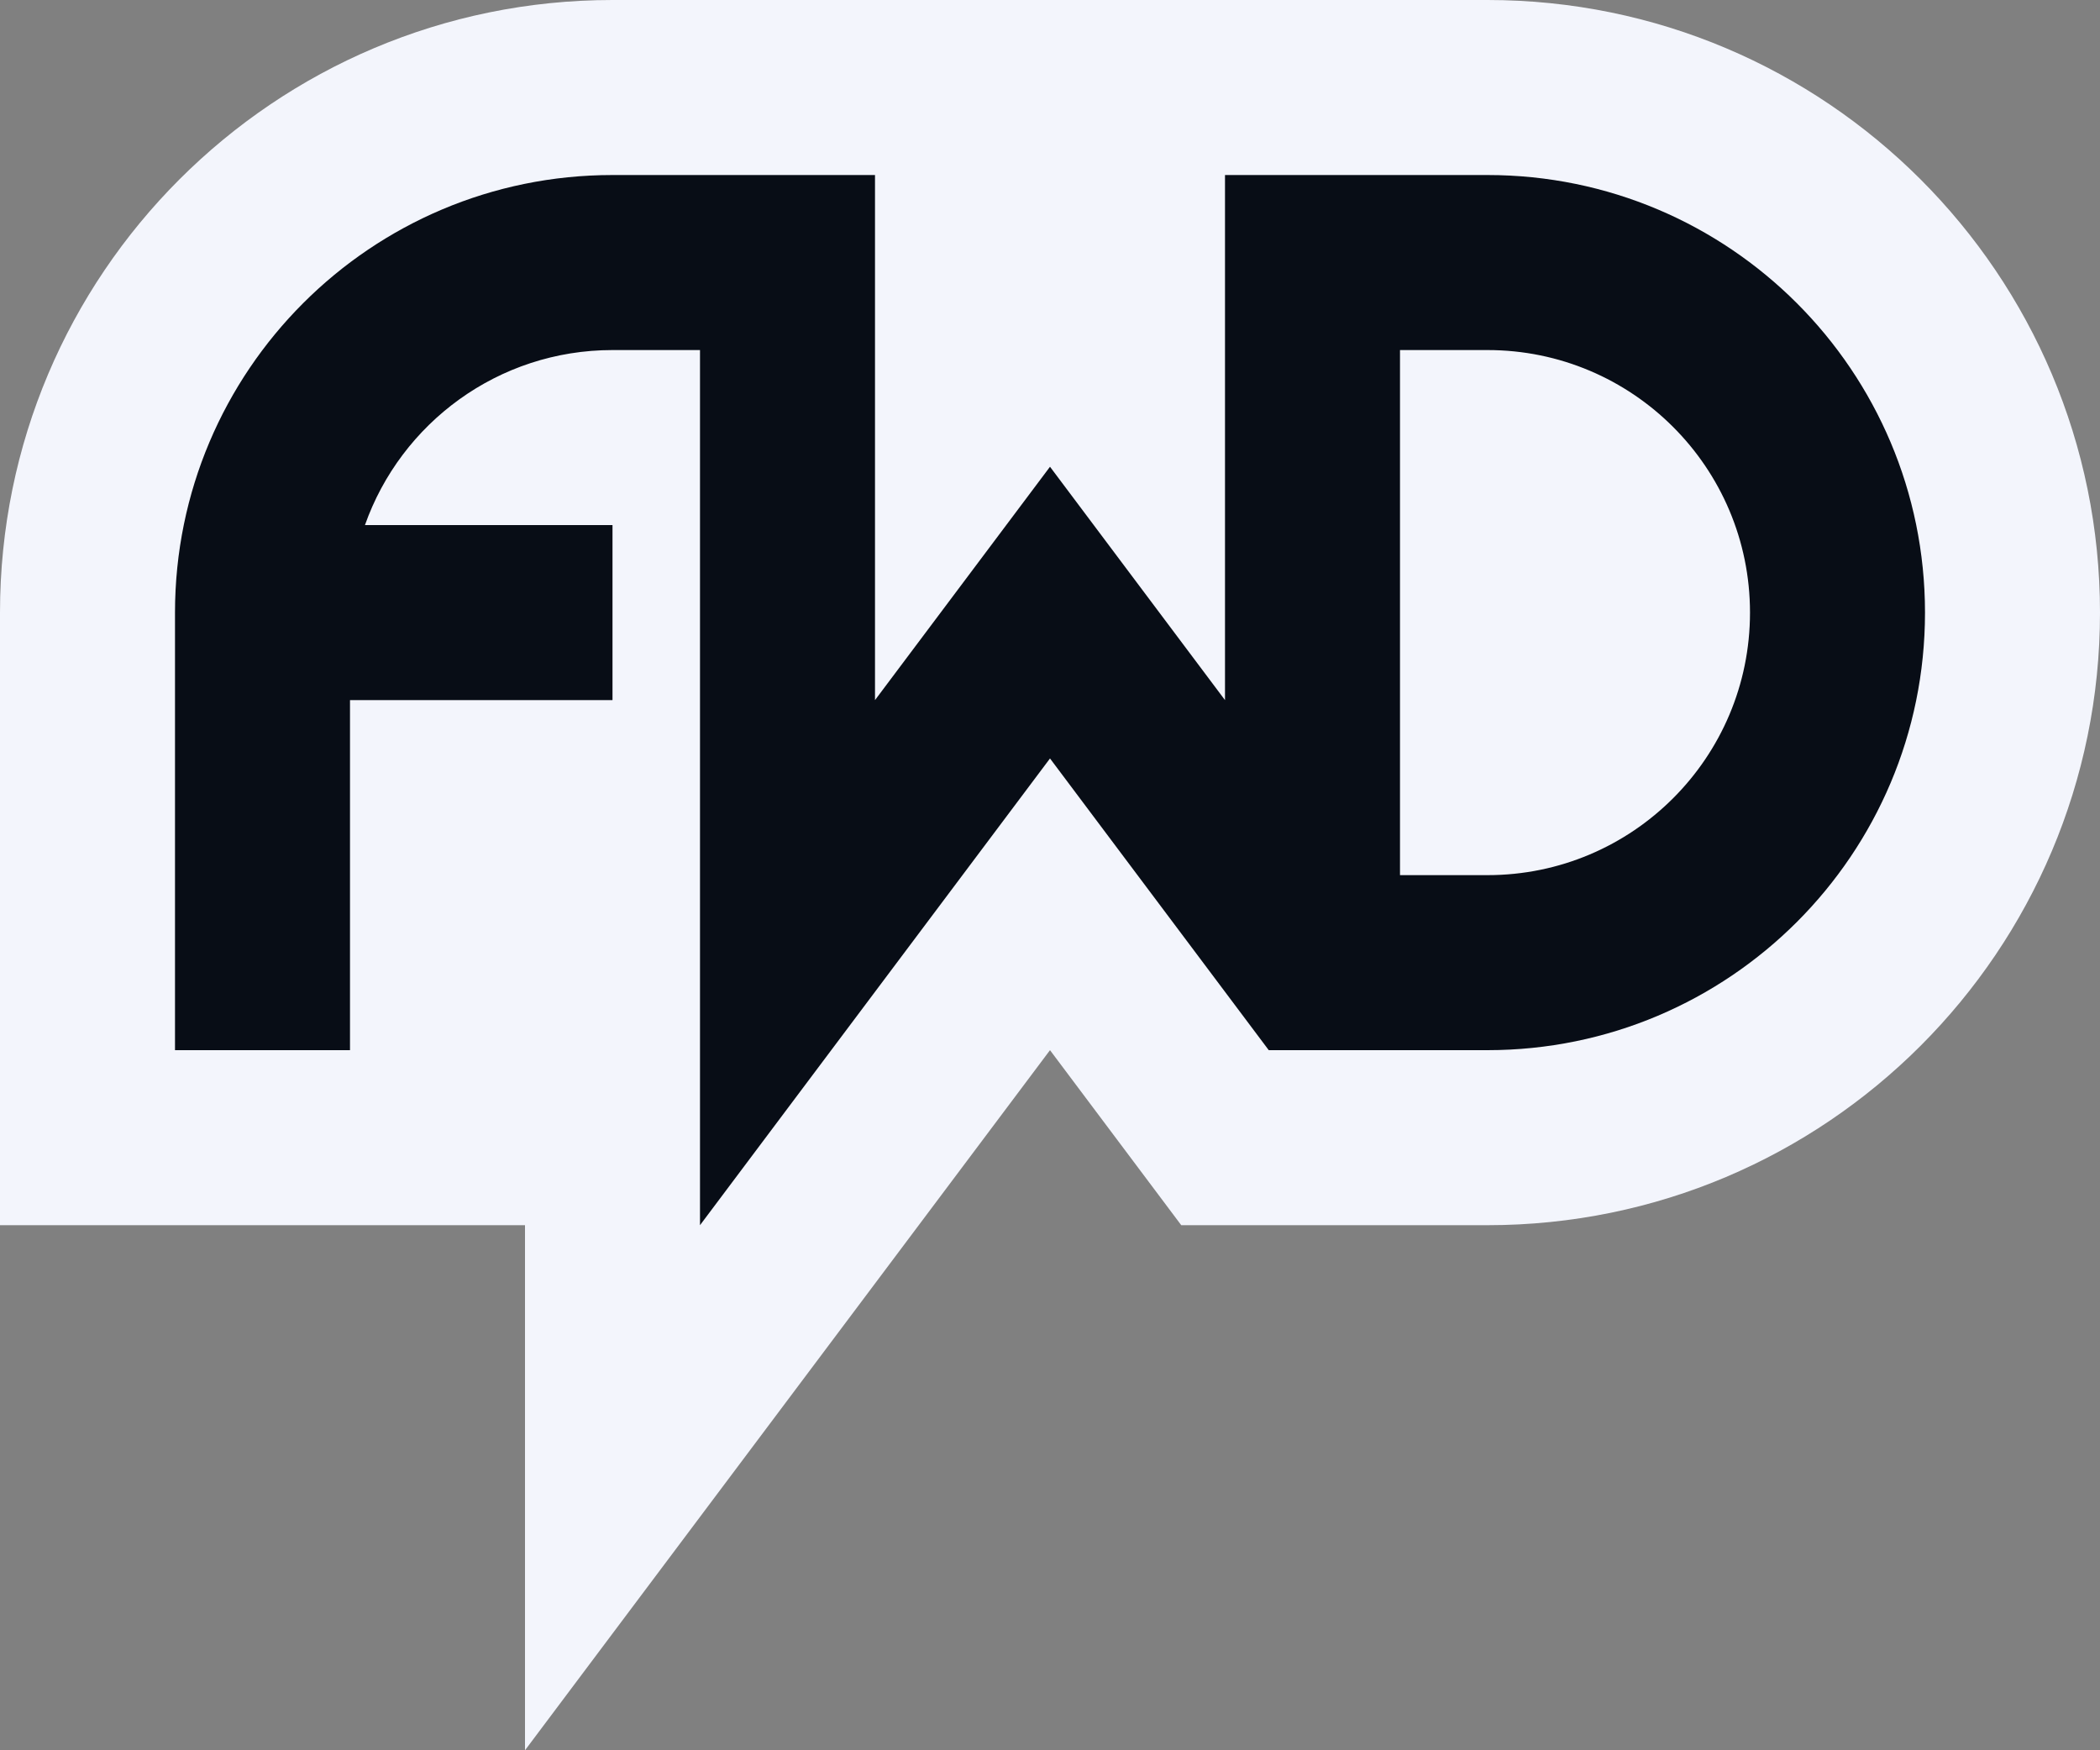 <svg width="120" height="100" viewBox="0 0 120 100" fill="none" xmlns="http://www.w3.org/2000/svg">
<rect x="0" y="0" width="120" height="100" fill="#808080" stroke="none"/>
<path fill-rule="evenodd" clip-rule="evenodd" d="M0 35C0 15.67 15.67 0 35 0H85C104.33 0 120 15.67 120 35C120 54.33 104.33 70 85 70H67.5L60 60L30 100V70H0V35Z" fill="#F3F5FC"/>
<path fill-rule="evenodd" clip-rule="evenodd" d="M10 35C10 21.193 21.193 10 35 10H50V40L60 26.667L70 40V10H85C98.807 10 110 21.193 110 35C110 48.807 98.807 60 85 60H72.5L60 43.333L40 70V20H35C28.469 20 22.913 24.174 20.854 30H35V40H20V60H10V35ZM80 50H85C93.284 50 100 43.284 100 35C100 26.716 93.284 20 85 20H80V50Z" fill="#080D16"/>
</svg>
